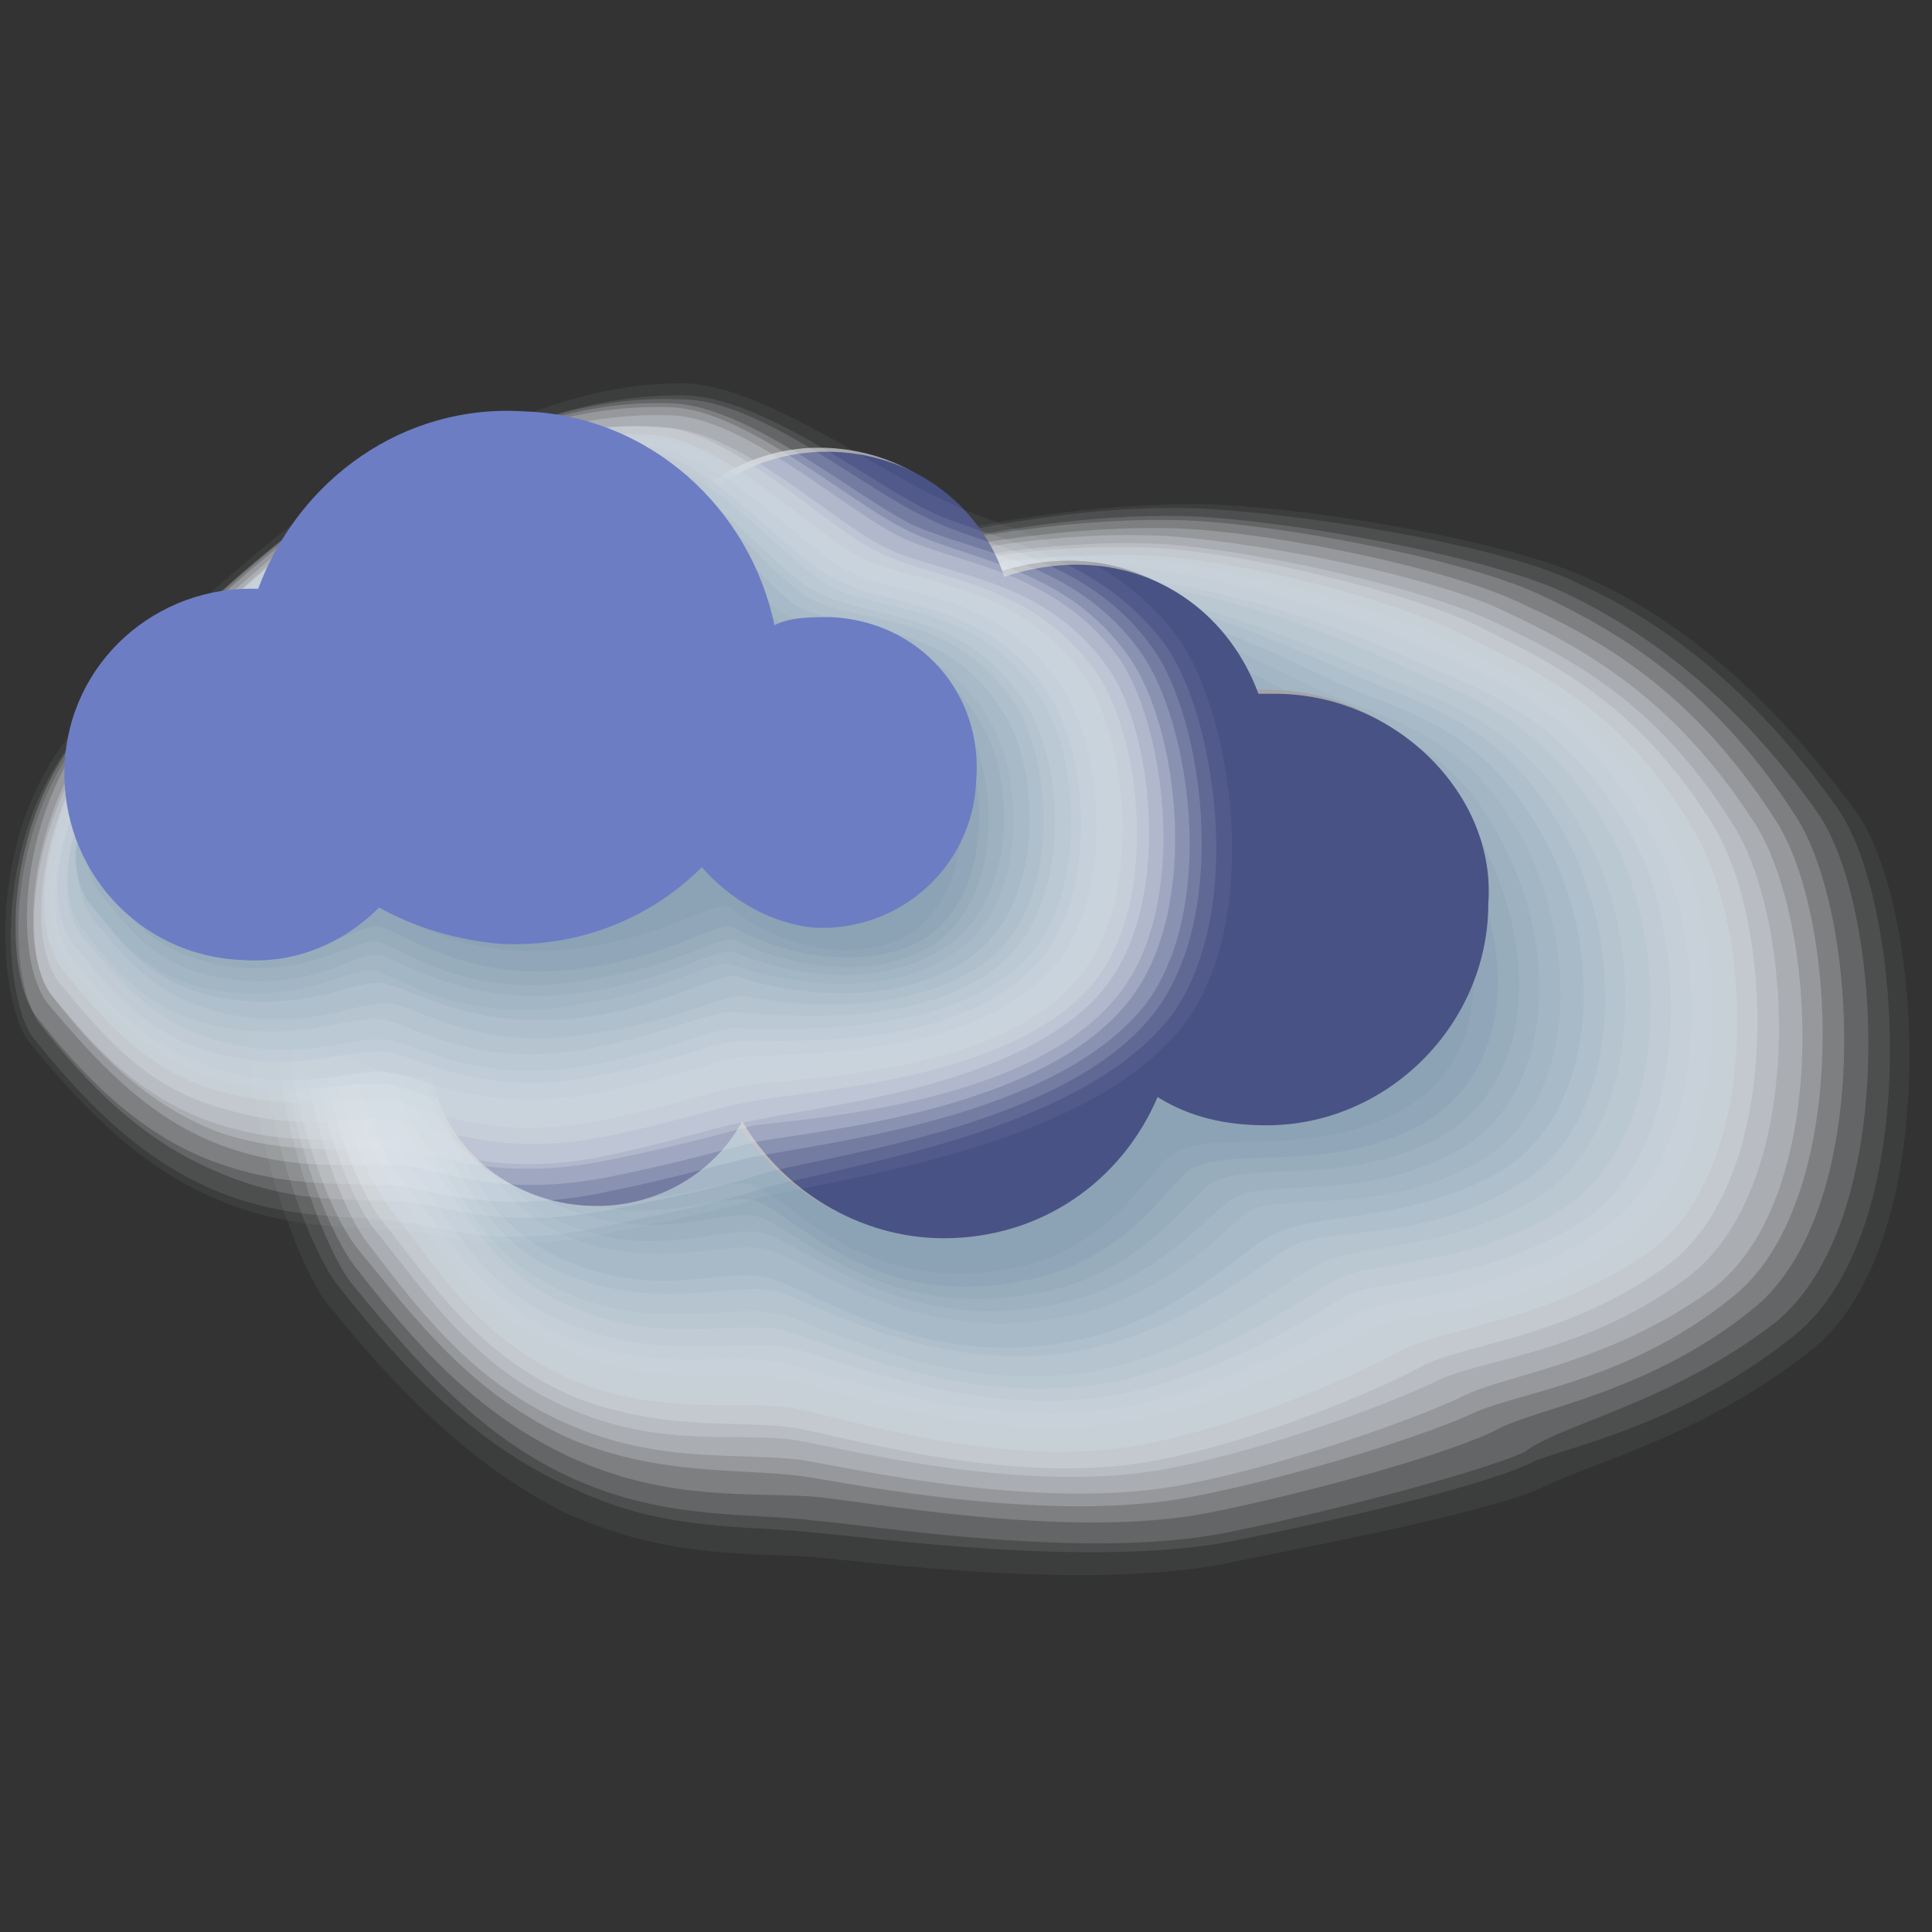 <?xml version="1.0" encoding="utf-8"?>
<!-- Generator: Adobe Illustrator 27.0.1, SVG Export Plug-In . SVG Version: 6.00 Build 0)  -->
<svg version="1.1" id="Ebene_1" xmlns="http://www.w3.org/2000/svg" xmlns:xlink="http://www.w3.org/1999/xlink" x="0px" y="0px"
	 viewBox="0 0 47.9 47.9" style="enable-background:new 0 0 47.9 47.9;" xml:space="preserve">
<rect x="0" y="0" width="47.9" height="47.9" fill="#333333" stroke="none"/>
<style type="text/css">
	.st0{opacity:0;fill:#FFFFFF;}
	.st1{opacity:4.761905e-02;fill:#F9FBFB;}
	.st2{opacity:9.523810e-02;fill:#F4F6F8;}
	.st3{opacity:0.143;fill:#EEF2F4;}
	.st4{opacity:0.191;fill:#E9EDF1;}
	.st5{opacity:0.238;fill:#E3E9ED;}
	.st6{opacity:0.286;fill:#DEE5EA;}
	.st7{opacity:0.333;fill:#D8E0E6;}
	.st8{opacity:0.381;fill:#D3DCE3;}
	.st9{opacity:0.429;fill:#CDD8DF;}
	.st10{opacity:0.476;fill:#C8D3DC;}
	.st11{opacity:0.524;fill:#C2CFD8;}
	.st12{opacity:0.571;fill:#BDCAD5;}
	.st13{opacity:0.619;fill:#B7C6D1;}
	.st14{opacity:0.667;fill:#B2C2CE;}
	.st15{opacity:0.714;fill:#ACBDCA;}
	.st16{opacity:0.762;fill:#A7B9C7;}
	.st17{opacity:0.809;fill:#A1B5C3;}
	.st18{opacity:0.857;fill:#9CB0C0;}
	.st19{opacity:0.905;fill:#96ACBC;}
	.st20{opacity:0.952;fill:#91A7B9;}
	.st21{fill:#8BA3B5;}
	.st22{fill:#A3A4A8;}
	.st23{fill:#495284;}
	.st24{fill:#6C7DC4;}
</style>
<g>
	<g>
		<g>
			<path class="st0" d="M45.5,33.6c3.3-2.8,2.7-11.4,1-13.7c-2.2-3-4.5-4.9-6.5-5.9c-2-1-7.7-1.9-10.2-1.9c-3.6,0-7.1,0.9-10,1.6
				c-3.1,0.8-9.3,3.1-12.2,6.3C4.1,24,7.1,31.4,8,32.5c1.6,2,3.6,4.1,6.1,5.3c2.4,1.1,4.4,1.1,6.2,1.2c1.3,0.1,7.3,0.8,10.8,0
				c2.5-0.5,6.7-1.3,7.9-1.9C40.2,36.6,42.9,35.9,45.5,33.6z"/>
			<path class="st1" d="M45,33.4c3.2-2.7,2.7-11,1-13.3c-2.2-3-4.5-4.8-6.5-5.7c-2-1-7.4-1.9-9.9-1.9c-3.5,0-7,0.8-9.9,1.6
				c-3.1,0.8-9.2,3.1-12,6.2c-3.3,3.6-0.5,10.9,0.4,12c1.6,2,3.5,4,5.9,5.2c2.4,1.1,4.4,1,6.1,1.1c1.3,0.1,7.1,0.9,10.6,0.1
				c2.5-0.5,6.6-1.3,7.7-1.9C39.7,36.2,42.4,35.5,45,33.4z"/>
			<path class="st2" d="M44.5,33.1c3.2-2.6,2.7-10.6,1.1-13c-2.1-3-4.4-4.7-6.4-5.6c-1.9-1-7.1-1.8-9.6-1.9
				c-3.4-0.1-6.9,0.8-9.8,1.5C16.7,15,10.7,17.2,8,20.2c-3.2,3.5-0.6,10.5,0.4,11.7c1.5,1.9,3.3,3.9,5.8,5c2.3,1.1,4.3,0.9,6,1.1
				c1.3,0.1,6.9,0.9,10.4,0.2c2.5-0.5,6.4-1.4,7.5-2C39.2,35.8,41.9,35.2,44.5,33.1z"/>
			<path class="st3" d="M44,32.8c3.1-2.5,2.7-10.2,1.1-12.6c-2.1-3-4.4-4.6-6.3-5.5c-1.9-0.9-6.8-1.8-9.3-1.9
				c-3.3-0.1-6.8,0.7-9.6,1.5c-3.1,0.8-9,3.1-11.6,6c-3.1,3.3-0.6,10.2,0.4,11.5c1.5,1.8,3.1,3.8,5.6,4.9c2.3,1,4.3,0.8,5.9,1
				c1.3,0.1,6.7,1,10.2,0.3c2.5-0.5,6.3-1.5,7.4-2C38.7,35.3,41.4,34.8,44,32.8z"/>
			<path class="st4" d="M43.4,32.5c3.1-2.4,2.7-9.9,1.1-12.3c-2-3.1-4.3-4.5-6.2-5.4c-1.8-0.9-6.5-1.8-8.9-1.9
				c-3.2-0.1-6.7,0.6-9.5,1.4c-3.1,0.8-8.9,3.1-11.5,5.8C5.4,23.4,7.7,30,8.8,31.4c1.4,1.8,3,3.7,5.5,4.8c2.3,1,4.2,0.8,5.8,0.9
				c1.3,0.1,6.4,1.1,9.9,0.4c2.5-0.5,6.1-1.5,7.2-2.1C38.2,34.9,40.9,34.5,43.4,32.5z"/>
			<path class="st5" d="M42.9,32.2c3-2.3,2.7-9.5,1.1-11.9c-2-3.1-4.2-4.4-6.2-5.3c-1.8-0.9-6.2-1.8-8.6-1.9
				c-3.1-0.1-6.6,0.6-9.4,1.3c-3,0.8-8.8,3.1-11.3,5.7c-2.8,3.1-0.8,9.5,0.4,10.9c1.4,1.7,2.8,3.6,5.3,4.7c2.2,0.9,4.2,0.7,5.7,0.9
				c1.3,0.2,6.2,1.2,9.7,0.5c2.6-0.5,6-1.6,7-2.1C37.8,34.5,40.4,34.2,42.9,32.2z"/>
			<path class="st6" d="M42.4,32c3-2.2,2.7-9.1,1.1-11.6c-2-3.1-4.2-4.3-6.1-5.2c-1.8-0.9-5.9-1.7-8.3-1.9c-3.1-0.2-6.5,0.5-9.2,1.3
				c-3,0.8-8.8,3.1-11.1,5.6C6.1,23.1,8,29.4,9.1,30.8c1.3,1.7,2.7,3.6,5.2,4.6c2.2,0.9,4.1,0.6,5.6,0.8c1.2,0.2,6,1.3,9.5,0.6
				c2.6-0.5,5.9-1.7,6.9-2.2C37.3,34.1,39.9,33.8,42.4,32z"/>
			<path class="st7" d="M41.8,31.7c3-2.2,2.7-8.8,1.2-11.2c-1.9-3.1-4.1-4.2-6-5.1c-1.7-0.8-5.6-1.7-8-1.9c-3-0.2-6.4,0.5-9.1,1.2
				c-3,0.8-8.7,3.1-10.9,5.5C6.4,23,8.1,29,9.3,30.5c1.3,1.6,2.5,3.5,5,4.5c2.2,0.9,4,0.5,5.4,0.7c1.2,0.2,5.8,1.4,9.3,0.7
				c2.6-0.5,5.7-1.7,6.7-2.2C36.8,33.7,39.4,33.5,41.8,31.7z"/>
			<path class="st8" d="M41.3,31.4c2.9-2.1,2.7-8.4,1.2-10.9c-1.9-3.1-4.1-4.1-5.9-5c-1.7-0.8-5.3-1.7-7.7-1.9
				c-2.9-0.2-6.3,0.4-9,1.2c-3,0.8-8.6,3.1-10.7,5.4c-2.5,2.6-1,8.5,0.3,10.1c1.2,1.5,2.4,3.4,4.9,4.4c2.2,0.8,4,0.5,5.3,0.7
				c1.2,0.2,5.5,1.5,9,0.8c2.6-0.5,5.6-1.8,6.5-2.3C36.3,33.3,38.8,33.2,41.3,31.4z"/>
			<path class="st9" d="M40.8,31.1c2.9-2,2.7-8,1.2-10.5c-1.8-3.1-4-4-5.8-4.9c-1.6-0.8-5-1.7-7.3-1.9c-2.8-0.2-6.2,0.3-8.9,1.1
				C17,15.8,11.5,18,9.4,20.2c-2.3,2.5-1.1,8.1,0.3,9.8c1.2,1.5,2.2,3.3,4.7,4.3c2.1,0.8,3.9,0.4,5.2,0.6c1.2,0.2,5.3,1.6,8.8,0.9
				c2.6-0.5,5.4-1.8,6.3-2.3C35.8,32.9,38.3,32.8,40.8,31.1z"/>
			<path class="st10" d="M40.2,30.8c2.8-1.9,2.7-7.7,1.2-10.2c-1.8-3.1-4-3.9-5.8-4.8c-1.6-0.8-4.7-1.6-7-1.9
				c-2.7-0.3-6.1,0.3-8.7,1c-2.9,0.8-8.4,3.1-10.3,5.1c-2.2,2.4-1.1,7.8,0.2,9.5c1.1,1.4,2,3.2,4.6,4.1c2.1,0.8,3.9,0.3,5.1,0.6
				c1.2,0.2,5.1,1.7,8.6,1c2.6-0.5,5.3-1.9,6.2-2.4C35.4,32.5,37.8,32.5,40.2,30.8z"/>
			<path class="st11" d="M39.7,30.5c2.8-1.8,2.7-7.3,1.2-9.9c-1.8-3.1-3.9-3.8-5.7-4.6c-1.5-0.7-4.4-1.6-6.7-1.9
				c-2.6-0.3-6,0.2-8.6,1c-2.9,0.8-8.3,3.1-10.1,5c-2.1,2.2-1.2,7.5,0.2,9.2c1.1,1.3,1.9,3.1,4.4,4c2.1,0.7,3.8,0.2,5,0.5
				c1.1,0.2,4.8,1.7,8.4,1.1c2.7-0.5,5.2-2,6-2.4C34.9,32.1,37.3,32.1,39.7,30.5z"/>
			<path class="st12" d="M39.2,30.3c2.7-1.7,2.7-6.9,1.3-9.5c-1.7-3.1-3.8-3.7-5.6-4.5c-1.5-0.7-4.1-1.6-6.4-1.9
				c-2.5-0.3-5.9,0.2-8.5,0.9c-2.9,0.8-8.2,3.1-9.9,4.9c-2,2.1-1.3,7.1,0.2,8.9c1,1.3,1.7,3.1,4.3,3.9c2.1,0.7,3.8,0.2,4.9,0.4
				c1.1,0.2,4.6,1.8,8.1,1.2c2.7-0.5,5-2,5.8-2.5C34.4,31.7,36.8,31.8,39.2,30.3z"/>
			<path class="st13" d="M38.7,30c2.7-1.7,2.7-6.5,1.3-9.2c-1.7-3.1-3.8-3.6-5.5-4.4c-1.5-0.7-3.9-1.6-6.1-1.9
				c-2.4-0.3-5.8,0.1-8.3,0.8c-2.9,0.8-8.1,3.1-9.7,4.8c-1.9,2-1.4,6.8,0.2,8.7c1,1.2,1.6,3,4.1,3.8c2,0.7,3.7,0.1,4.8,0.4
				c1.1,0.3,4.4,1.9,7.9,1.3c2.7-0.5,4.9-2.1,5.6-2.5C33.9,31.2,36.3,31.5,38.7,30z"/>
			<path class="st14" d="M38.1,29.7c2.6-1.6,2.7-6.2,1.3-8.8c-1.6-3.1-3.7-3.5-5.5-4.3c-1.4-0.6-3.6-1.5-5.7-1.9
				c-2.3-0.4-5.7,0-8.2,0.8c-2.8,0.8-8,3.1-9.5,4.7c-1.7,1.8-1.4,6.5,0.2,8.4c0.9,1.1,1.4,2.9,4,3.7c2,0.6,3.6,0,4.7,0.3
				c1.1,0.3,4.2,2,7.7,1.4c2.7-0.5,4.7-2.2,5.5-2.6C33.5,30.8,35.8,31.1,38.1,29.7z"/>
			<path class="st15" d="M37.6,29.4c2.6-1.5,2.7-5.8,1.3-8.5c-1.6-3.1-3.7-3.4-5.4-4.2c-1.4-0.6-3.3-1.5-5.4-1.9
				c-2.2-0.4-5.6,0-8.1,0.7c-2.8,0.8-7.9,3.1-9.3,4.6c-1.6,1.7-1.5,6.1,0.1,8.1c0.9,1.1,1.2,2.8,3.8,3.6c2,0.6,3.6,0,4.6,0.2
				c1.1,0.3,3.9,2.1,7.5,1.5c2.7-0.5,4.6-2.2,5.3-2.6C33,30.4,35.3,30.8,37.6,29.4z"/>
			<path class="st16" d="M37.1,29.1c2.5-1.4,2.7-5.4,1.3-8.1c-1.6-3.1-3.6-3.3-5.3-4.1c-1.3-0.6-3-1.5-5.1-1.9
				c-2.1-0.4-5.5-0.1-7.9,0.7c-2.8,0.8-7.8,3.1-9.1,4.4C9.4,21.7,9.3,25.9,11,28c0.8,1,1.1,2.7,3.7,3.5c1.9,0.6,3.5-0.1,4.4,0.2
				c1.1,0.3,3.7,2.2,7.2,1.6c2.7-0.4,4.5-2.3,5.1-2.6C32.5,30,34.7,30.4,37.1,29.1z"/>
			<path class="st17" d="M36.5,28.9c2.5-1.3,2.7-5,1.4-7.8c-1.5-3.1-3.6-3.2-5.2-4c-1.3-0.6-2.7-1.4-4.8-1.9
				c-2.1-0.4-5.4-0.1-7.8,0.6c-2.8,0.8-7.7,3.1-8.9,4.3c-1.4,1.4-1.7,5.4,0.1,7.5c0.8,0.9,0.9,2.6,3.5,3.3c1.9,0.5,3.5-0.2,4.3,0.1
				c1,0.3,3.5,2.3,7,1.7c2.8-0.4,4.3-2.3,4.9-2.7C32,29.6,34.2,30.1,36.5,28.9z"/>
			<path class="st18" d="M36,28.6c2.4-1.2,2.7-4.7,1.4-7.4c-1.5-3.2-3.5-3.1-5.2-3.9c-1.2-0.6-2.4-1.4-4.4-1.9
				c-2-0.4-5.3-0.2-7.7,0.5c-2.8,0.8-7.7,3.1-8.7,4.2c-1.3,1.3-1.7,5.1,0.1,7.3c0.7,0.9,0.8,2.6,3.3,3.2c1.9,0.5,3.4-0.3,4.2,0
				c1,0.3,3.3,2.4,6.8,1.8c2.8-0.4,4.2-2.4,4.8-2.7C31.5,29.2,33.7,29.8,36,28.6z"/>
			<path class="st19" d="M35.5,28.3c2.4-1.2,2.7-4.3,1.4-7.1c-1.5-3.2-3.4-3-5.1-3.8c-1.2-0.5-2.1-1.4-4.1-1.9
				c-1.9-0.5-5.2-0.2-7.5,0.5c-2.7,0.8-7.6,3.1-8.6,4.1c-1.2,1.1-1.8,4.8,0,7c0.7,0.8,0.6,2.5,3.2,3.1c1.9,0.5,3.3-0.3,4.1,0
				c1,0.4,3,2.5,6.6,1.9c2.8-0.4,4-2.5,4.6-2.8C31.1,28.8,33.2,29.4,35.5,28.3z"/>
			<path class="st20" d="M35,28c2.3-1.1,2.7-3.9,1.4-6.7c-1.4-3.2-3.4-3-5-3.7c-1.2-0.5-1.8-1.3-3.8-1.8c-1.8-0.5-5.1-0.3-7.4,0.4
				c-2.7,0.8-7.5,3.1-8.4,4c-1,1-1.9,4.4,0,6.7c0.6,0.8,0.4,2.4,3,3c1.8,0.4,3.3-0.4,4-0.1c1,0.4,2.8,2.6,6.3,2
				c2.8-0.4,3.9-2.5,4.4-2.8C30.6,28.4,32.7,29.1,35,28z"/>
			<path class="st21" d="M34.4,27.7c2.3-1,2.7-3.6,1.4-6.4c-1.4-3.2-3.3-2.9-4.9-3.5c-1.1-0.5-1.5-1.3-3.5-1.8
				c-1.7-0.5-4.9-0.4-7.3,0.4c-2.7,0.8-7.4,3.1-8.2,3.9c-0.9,0.8-2,4.1,0,6.4c0.6,0.7,0.3,2.3,2.9,2.9c1.8,0.4,3.2-0.5,3.9-0.2
				c1,0.4,2.6,2.6,6.1,2.1c2.8-0.4,3.7-2.6,4.3-2.9C30.1,28,32.2,28.7,34.4,27.7z"/>
		</g>
		<path class="st22" d="M31.4,17.1c-0.1,0-0.2,0-0.4,0c-0.7-1.9-2.4-3.2-4.5-3.2c-0.6,0-1.2,0.1-1.8,0.3c-0.6-1.8-2.3-3.1-4.4-3.1
			c-1.9,0-3.6,1.2-4.3,2.9c-0.2,0-0.5-0.1-0.7-0.1c-2.1,0-3.8,1.6-4,3.6c-0.3-0.1-0.6-0.1-0.9-0.1c-2.5,0-4.6,2.1-4.6,4.6
			c0,2.5,2.1,4.6,4.6,4.6c0,0,0.1,0,0.1,0c0.4,1.9,2.1,3.2,4.1,3.2c1.5,0,2.9-0.8,3.6-2.1c1,1.7,2.9,2.9,5,2.9
			c2.4,0,4.4-1.4,5.3-3.5c0.8,0.5,1.7,0.7,2.7,0.7c3,0,5.5-2.5,5.5-5.5C36.9,19.5,34.4,17.1,31.4,17.1z"/>
		<path class="st23" d="M31.6,17.2c-0.1,0-0.2,0-0.4,0c-0.7-1.9-2.4-3.2-4.5-3.2c-0.6,0-1.2,0.1-1.8,0.3c-0.6-1.8-2.3-3.1-4.4-3.1
			c-2,0-3.6,1.2-4.3,2.9c-0.2,0-0.5-0.1-0.7-0.1c-2.1,0-3.8,1.6-4,3.6c-0.3-0.1-0.6-0.1-0.9-0.1c-2.5,0-4.6,2.1-4.6,4.6
			c0,2.5,2.1,4.6,4.6,4.6c0,0,0.1,0,0.1,0c0.4,1.9,2.1,3.2,4.1,3.2c1.5,0,2.9-0.8,3.6-2.1c1,1.7,2.9,2.9,5,2.9
			c2.4,0,4.4-1.4,5.3-3.5c0.8,0.5,1.7,0.7,2.7,0.7c3,0,5.5-2.5,5.5-5.5C37.1,19.7,34.6,17.2,31.6,17.2z"/>
	</g>
	<g>
		<g>
			<path class="st0" d="M29.8,25.3c1.8-2.7,1-7.8-0.3-9.6c-1.7-2.3-4.3-2.6-5.9-3.4c-1.6-0.8-4.5-2.9-6.5-2.9c-2.8,0-4.2,1-6.4,1.6
				c-2.4,0.6-6.5,4.4-8.8,6.9c-2.6,2.9-2,7.2-1.3,8.1c1.3,1.6,2.8,3.1,4.7,4.1c1.8,0.9,3.4,0.8,4.8,0.9c1,0.1,2.3,0.6,5,0
				c1.9-0.4,2.8-0.6,3.8-0.9C21,29.5,27.6,28.6,29.8,25.3z"/>
			<path class="st1" d="M29.5,25.2c1.8-2.7,1-7.6-0.3-9.4c-1.7-2.3-4.3-2.6-5.8-3.4C21.8,11.7,19,9.6,17,9.5c-2.7,0-4.2,1-6.4,1.6
				c-2.4,0.6-6.4,4.4-8.6,6.8c-2.5,2.8-2,7-1.3,7.9c1.2,1.5,2.7,3.1,4.6,3.9c1.8,0.8,3.4,0.7,4.7,0.8c1,0.1,2.3,0.6,5,0.1
				c1.9-0.4,2.9-0.6,3.8-0.9C20.9,29.2,27.3,28.4,29.5,25.2z"/>
			<path class="st2" d="M29.1,25.1c1.8-2.6,1-7.4-0.2-9.1c-1.7-2.3-4.3-2.6-5.8-3.3c-1.5-0.7-4.2-2.9-6.2-2.9
				c-2.6,0-4.1,0.9-6.3,1.5c-2.4,0.6-6.3,4.3-8.4,6.6c-2.5,2.7-2.1,6.8-1.4,7.8c1.2,1.5,2.6,3,4.5,3.8c1.9,0.8,3.4,0.6,4.7,0.8
				c1,0.1,2.3,0.7,5,0.1c1.9-0.4,2.9-0.6,3.8-0.9C20.8,28.9,26.9,28.1,29.1,25.1z"/>
			<path class="st3" d="M28.7,25c1.8-2.5,1.1-7.2-0.1-8.9c-1.6-2.3-4.2-2.5-5.7-3.3c-1.5-0.7-4.1-2.9-6-2.9
				c-2.6-0.1-4.1,0.8-6.3,1.4c-2.4,0.6-6.2,4.3-8.2,6.5c-2.4,2.6-2.2,6.6-1.4,7.6c1.1,1.4,2.5,2.9,4.5,3.7c1.9,0.8,3.4,0.6,4.6,0.7
				c1,0.1,2.3,0.7,5,0.2c2-0.4,2.9-0.6,3.8-0.9C20.7,28.6,26.6,27.9,28.7,25z"/>
			<path class="st4" d="M28.4,24.9c1.8-2.4,1.1-7-0.1-8.7c-1.6-2.3-4.2-2.5-5.7-3.2c-1.4-0.7-4-2.9-5.9-3c-2.5-0.1-4.1,0.8-6.3,1.4
				c-2.4,0.6-6.1,4.3-8.1,6.4c-2.3,2.5-2.2,6.4-1.4,7.4c1.1,1.4,2.5,2.9,4.4,3.6c1.9,0.7,3.3,0.5,4.5,0.6c1,0.1,2.3,0.7,5,0.2
				c2-0.4,2.9-0.7,3.8-0.9C20.6,28.3,26.2,27.7,28.4,24.9z"/>
			<path class="st5" d="M28,24.8c1.8-2.3,1.2-6.8,0-8.5c-1.6-2.3-4.1-2.4-5.6-3.2c-1.4-0.7-3.9-2.9-5.7-3c-2.4-0.1-4.1,0.7-6.2,1.3
				c-2.3,0.6-6,4.2-7.9,6.2c-2.2,2.4-2.3,6.2-1.4,7.3c1.1,1.3,2.4,2.8,4.3,3.5c1.9,0.7,3.3,0.4,4.5,0.5c1,0.1,2.3,0.8,5,0.3
				c2-0.4,2.9-0.7,3.8-0.9C20.5,28,25.9,27.5,28,24.8z"/>
			<path class="st6" d="M27.7,24.7c1.8-2.2,1.2-6.6,0.1-8.3c-1.6-2.3-4.1-2.4-5.5-3.1c-1.4-0.7-3.8-2.9-5.6-3
				c-2.4-0.1-4.1,0.7-6.2,1.2c-2.3,0.6-5.9,4.2-7.7,6.1c-2.1,2.3-2.4,6-1.5,7.1c1,1.3,2.3,2.7,4.2,3.4c1.9,0.6,3.3,0.3,4.4,0.4
				c1,0.1,2.3,0.8,5,0.3c2-0.4,3-0.7,3.8-0.9C20.4,27.7,25.6,27.3,27.7,24.7z"/>
			<path class="st7" d="M27.3,24.6c1.8-2.1,1.3-6.4,0.2-8c-1.6-2.3-4-2.3-5.5-3c-1.3-0.6-3.6-2.9-5.5-3c-2.3-0.2-4.1,0.6-6.2,1.2
				c-2.3,0.6-5.8,4.2-7.5,6c-2,2.1-2.4,5.8-1.5,6.9c1,1.2,2.2,2.6,4.2,3.2c1.9,0.6,3.3,0.2,4.3,0.4c0.9,0.1,2.3,0.9,5,0.4
				c2-0.4,3-0.8,3.8-0.9C20.3,27.4,25.2,27,27.3,24.6z"/>
			<path class="st8" d="M27,24.5c1.8-2,1.3-6.2,0.2-7.8c-1.6-2.3-4-2.3-5.4-3c-1.3-0.6-3.5-2.9-5.3-3.1c-2.2-0.2-4,0.5-6.1,1.1
				C8,12.4,4.6,15.9,3,17.6c-1.9,2-2.5,5.6-1.5,6.8c1,1.2,2.1,2.6,4.1,3.1c1.9,0.6,3.2,0.1,4.3,0.3c0.9,0.1,2.3,0.9,5,0.4
				c2-0.4,3-0.8,3.8-0.9C20.2,27,24.9,26.8,27,24.5z"/>
			<path class="st9" d="M26.6,24.4c1.8-1.9,1.4-6,0.3-7.6c-1.6-2.3-4-2.3-5.4-2.9c-1.3-0.6-3.4-2.9-5.2-3.1c-2.1-0.2-4,0.5-6.1,1
				c-2.3,0.6-5.6,4.1-7.1,5.7c-1.8,1.9-2.6,5.3-1.5,6.6c0.9,1.1,2,2.5,4,3c2,0.5,3.2,0,4.2,0.2c0.9,0.2,2.3,1,5,0.5
				c2-0.4,3-0.8,3.8-0.9C20.1,26.7,24.6,26.6,26.6,24.4z"/>
			<path class="st10" d="M26.2,24.3c1.8-1.8,1.4-5.8,0.4-7.4c-1.5-2.3-3.9-2.2-5.3-2.9c-1.2-0.6-3.3-2.9-5-3.1c-2.1-0.2-4,0.4-6,1
				c-2.3,0.6-5.5,4-7,5.6c-1.7,1.8-2.6,5.1-1.6,6.4c0.9,1.1,2,2.4,3.9,2.9c2,0.5,3.2-0.1,4.1,0.1c0.9,0.2,2.3,1,5,0.5
				c2-0.4,3.1-0.9,3.8-0.9C20,26.4,24.2,26.4,26.2,24.3z"/>
			<path class="st11" d="M25.9,24.2c1.8-1.7,1.5-5.6,0.4-7.2c-1.5-2.3-3.9-2.2-5.2-2.8c-1.2-0.6-3.1-2.9-4.9-3.1c-2-0.2-4,0.3-6,0.9
				c-2.2,0.6-5.4,4-6.8,5.5c-1.6,1.7-2.7,4.9-1.6,6.3c0.8,1,1.9,2.3,3.9,2.8c2,0.5,3.2-0.2,4.1,0c0.9,0.2,2.3,1,5,0.5
				c2.1-0.4,3.1-0.9,3.8-0.9C19.9,26.1,23.9,26.2,25.9,24.2z"/>
			<path class="st12" d="M25.5,24.1c1.8-1.6,1.5-5.4,0.5-6.9c-1.5-2.3-3.8-2.1-5.2-2.8c-1.2-0.5-3-2.9-4.7-3.2c-1.9-0.2-4,0.3-6,0.9
				c-2.2,0.6-5.3,4-6.6,5.3c-1.5,1.6-2.8,4.7-1.6,6.1c0.8,1,1.8,2.3,3.8,2.7c2,0.4,3.1-0.3,4-0.1c0.9,0.2,2.3,1.1,5,0.6
				c2.1-0.4,3.1-0.9,3.7-0.9C19.8,25.8,23.5,26,25.5,24.1z"/>
			<path class="st13" d="M25.2,24c1.8-1.5,1.6-5.2,0.6-6.7c-1.5-2.3-3.8-2.1-5.1-2.7c-1.1-0.5-2.9-2.9-4.6-3.2
				c-1.9-0.3-4,0.2-5.9,0.8c-2.2,0.6-5.2,3.9-6.4,5.2c-1.4,1.5-2.9,4.5-1.7,5.9c0.8,0.9,1.7,2.2,3.7,2.6c2,0.4,3.1-0.3,3.9-0.1
				c0.9,0.2,2.3,1.1,5,0.6c2.1-0.4,3.1-1,3.7-0.9C19.7,25.5,23.2,25.7,25.2,24z"/>
			<path class="st14" d="M24.8,23.9c1.8-1.5,1.6-5,0.6-6.5c-1.5-2.3-3.7-2-5.1-2.7c-1.1-0.5-2.8-2.9-4.4-3.2
				c-1.8-0.3-3.9,0.2-5.9,0.7c-2.2,0.6-5.1,3.9-6.2,5.1c-1.3,1.4-2.9,4.3-1.7,5.8c0.7,0.9,1.6,2.1,3.6,2.4c2,0.3,3.1-0.4,3.9-0.2
				c0.8,0.2,2.3,1.2,5,0.7c2.1-0.4,3.1-1,3.7-0.9C19.6,25.2,22.9,25.5,24.8,23.9z"/>
			<path class="st15" d="M24.5,23.8c1.8-1.4,1.6-4.8,0.7-6.3c-1.5-2.3-3.7-2-5-2.6c-1.1-0.5-2.6-2.9-4.3-3.2
				c-1.7-0.3-3.9,0.1-5.8,0.7c-2.2,0.6-5,3.8-6,4.9c-1.3,1.3-3,4.1-1.7,5.6c0.7,0.8,1.5,2,3.6,2.3c2,0.3,3.1-0.5,3.8-0.3
				c0.8,0.2,2.3,1.2,5,0.7c2.1-0.3,3.2-1,3.7-0.9C19.5,24.9,22.5,25.3,24.5,23.8z"/>
			<path class="st16" d="M24.1,23.7c1.8-1.3,1.7-4.6,0.8-6c-1.4-2.3-3.6-2-5-2.6c-1-0.5-2.5-2.9-4.1-3.3c-1.7-0.3-3.9,0-5.8,0.6
				c-2.2,0.6-4.9,3.8-5.9,4.8c-1.2,1.2-3.1,3.9-1.7,5.4c0.6,0.8,1.5,2,3.5,2.2c2.1,0.2,3-0.6,3.7-0.4c0.8,0.2,2.3,1.2,5,0.8
				c2.1-0.3,3.2-1.1,3.7-1C19.3,24.6,22.2,25.1,24.1,23.7z"/>
			<path class="st17" d="M23.7,23.6c1.8-1.2,1.7-4.4,0.8-5.8c-1.4-2.3-3.6-1.9-4.9-2.5c-1-0.4-2.4-3-4-3.3c-1.6-0.3-3.9,0-5.8,0.5
				c-2.1,0.6-4.8,3.8-5.7,4.7c-1.1,1.1-3.1,3.7-1.8,5.3c0.6,0.7,1.4,1.9,3.4,2.1c2.1,0.2,3-0.7,3.7-0.5c0.8,0.3,2.3,1.3,5,0.8
				c2.1-0.3,3.2-1.1,3.7-1C19.2,24.3,21.9,24.9,23.7,23.6z"/>
			<path class="st18" d="M23.4,23.5c1.8-1.1,1.8-4.2,0.9-5.6c-1.4-2.3-3.6-1.9-4.8-2.4c-1-0.4-2.3-3-3.9-3.3
				c-1.5-0.3-3.9-0.1-5.7,0.5c-2.1,0.6-4.7,3.7-5.5,4.5c-1,1-3.2,3.5-1.8,5.1c0.6,0.7,1.3,1.8,3.3,2c2.1,0.2,3-0.8,3.6-0.6
				c0.8,0.3,2.3,1.3,5,0.9c2.1-0.3,3.2-1.1,3.7-1C19.1,24,21.6,24.7,23.4,23.5z"/>
			<path class="st19" d="M23,23.5c1.8-1,1.8-4,1-5.4c-1.4-2.3-3.5-1.8-4.8-2.4c-0.9-0.4-2.2-2.9-3.7-3.3c-1.4-0.3-3.9-0.2-5.7,0.4
				c-2.1,0.6-4.6,3.7-5.3,4.4c-0.9,0.9-3.3,3.2-1.8,4.9c0.5,0.6,1.2,1.7,3.3,1.9c2.1,0.1,3-0.9,3.5-0.6c0.8,0.3,2.3,1.4,5,0.9
				c2.2-0.3,3.3-1.1,3.7-1C19,23.7,21.2,24.5,23,23.5z"/>
			<path class="st20" d="M22.7,23.4c1.8-0.9,1.9-3.8,1.1-5.2c-1.4-2.3-3.5-1.8-4.7-2.3c-0.9-0.4-2-2.9-3.6-3.3
				c-1.4-0.4-3.8-0.2-5.7,0.3c-2.1,0.6-4.5,3.6-5.1,4.3c-0.8,0.8-3.3,3-1.9,4.8c0.5,0.6,1.1,1.7,3.2,1.7c2.1,0.1,2.9-0.9,3.5-0.7
				c0.8,0.3,2.3,1.4,5,1c2.2-0.3,3.3-1.2,3.7-1C18.9,23.4,20.9,24.2,22.7,23.4z"/>
			<path class="st21" d="M22.3,23.3c1.7-0.8,1.9-3.6,1.1-4.9C22.1,16,20,16.6,18.8,16c-0.9-0.4-1.9-2.9-3.4-3.4
				c-1.3-0.4-3.8-0.3-5.6,0.3c-2.1,0.6-4.4,3.6-5,4.2c-0.7,0.7-3.4,2.8-1.9,4.6c0.5,0.5,1,1.6,3.1,1.6c2.1,0,2.9-1,3.4-0.8
				c0.7,0.3,2.3,1.4,5,1c2.2-0.3,3.3-1.2,3.7-1C18.8,23.1,20.6,24,22.3,23.3z"/>
		</g>
		<path class="st24" d="M20.6,15.3c-0.5,0-1,0-1.4,0.2c-0.6-2.9-3.1-5.2-6.2-5.3c-3-0.2-5.6,1.7-6.6,4.4c0,0,0,0,0,0
			c-2.5-0.1-4.7,1.8-4.8,4.4c-0.1,2.5,1.8,4.7,4.4,4.8c1.3,0.1,2.5-0.4,3.4-1.3c0.9,0.5,1.9,0.8,3,0.9c1.9,0.1,3.7-0.6,5-1.9
			c0.7,0.8,1.7,1.4,2.8,1.5c2.1,0.1,3.9-1.5,4-3.6C24.4,17.2,22.8,15.4,20.6,15.3z"/>
	</g>
</g>
</svg>
